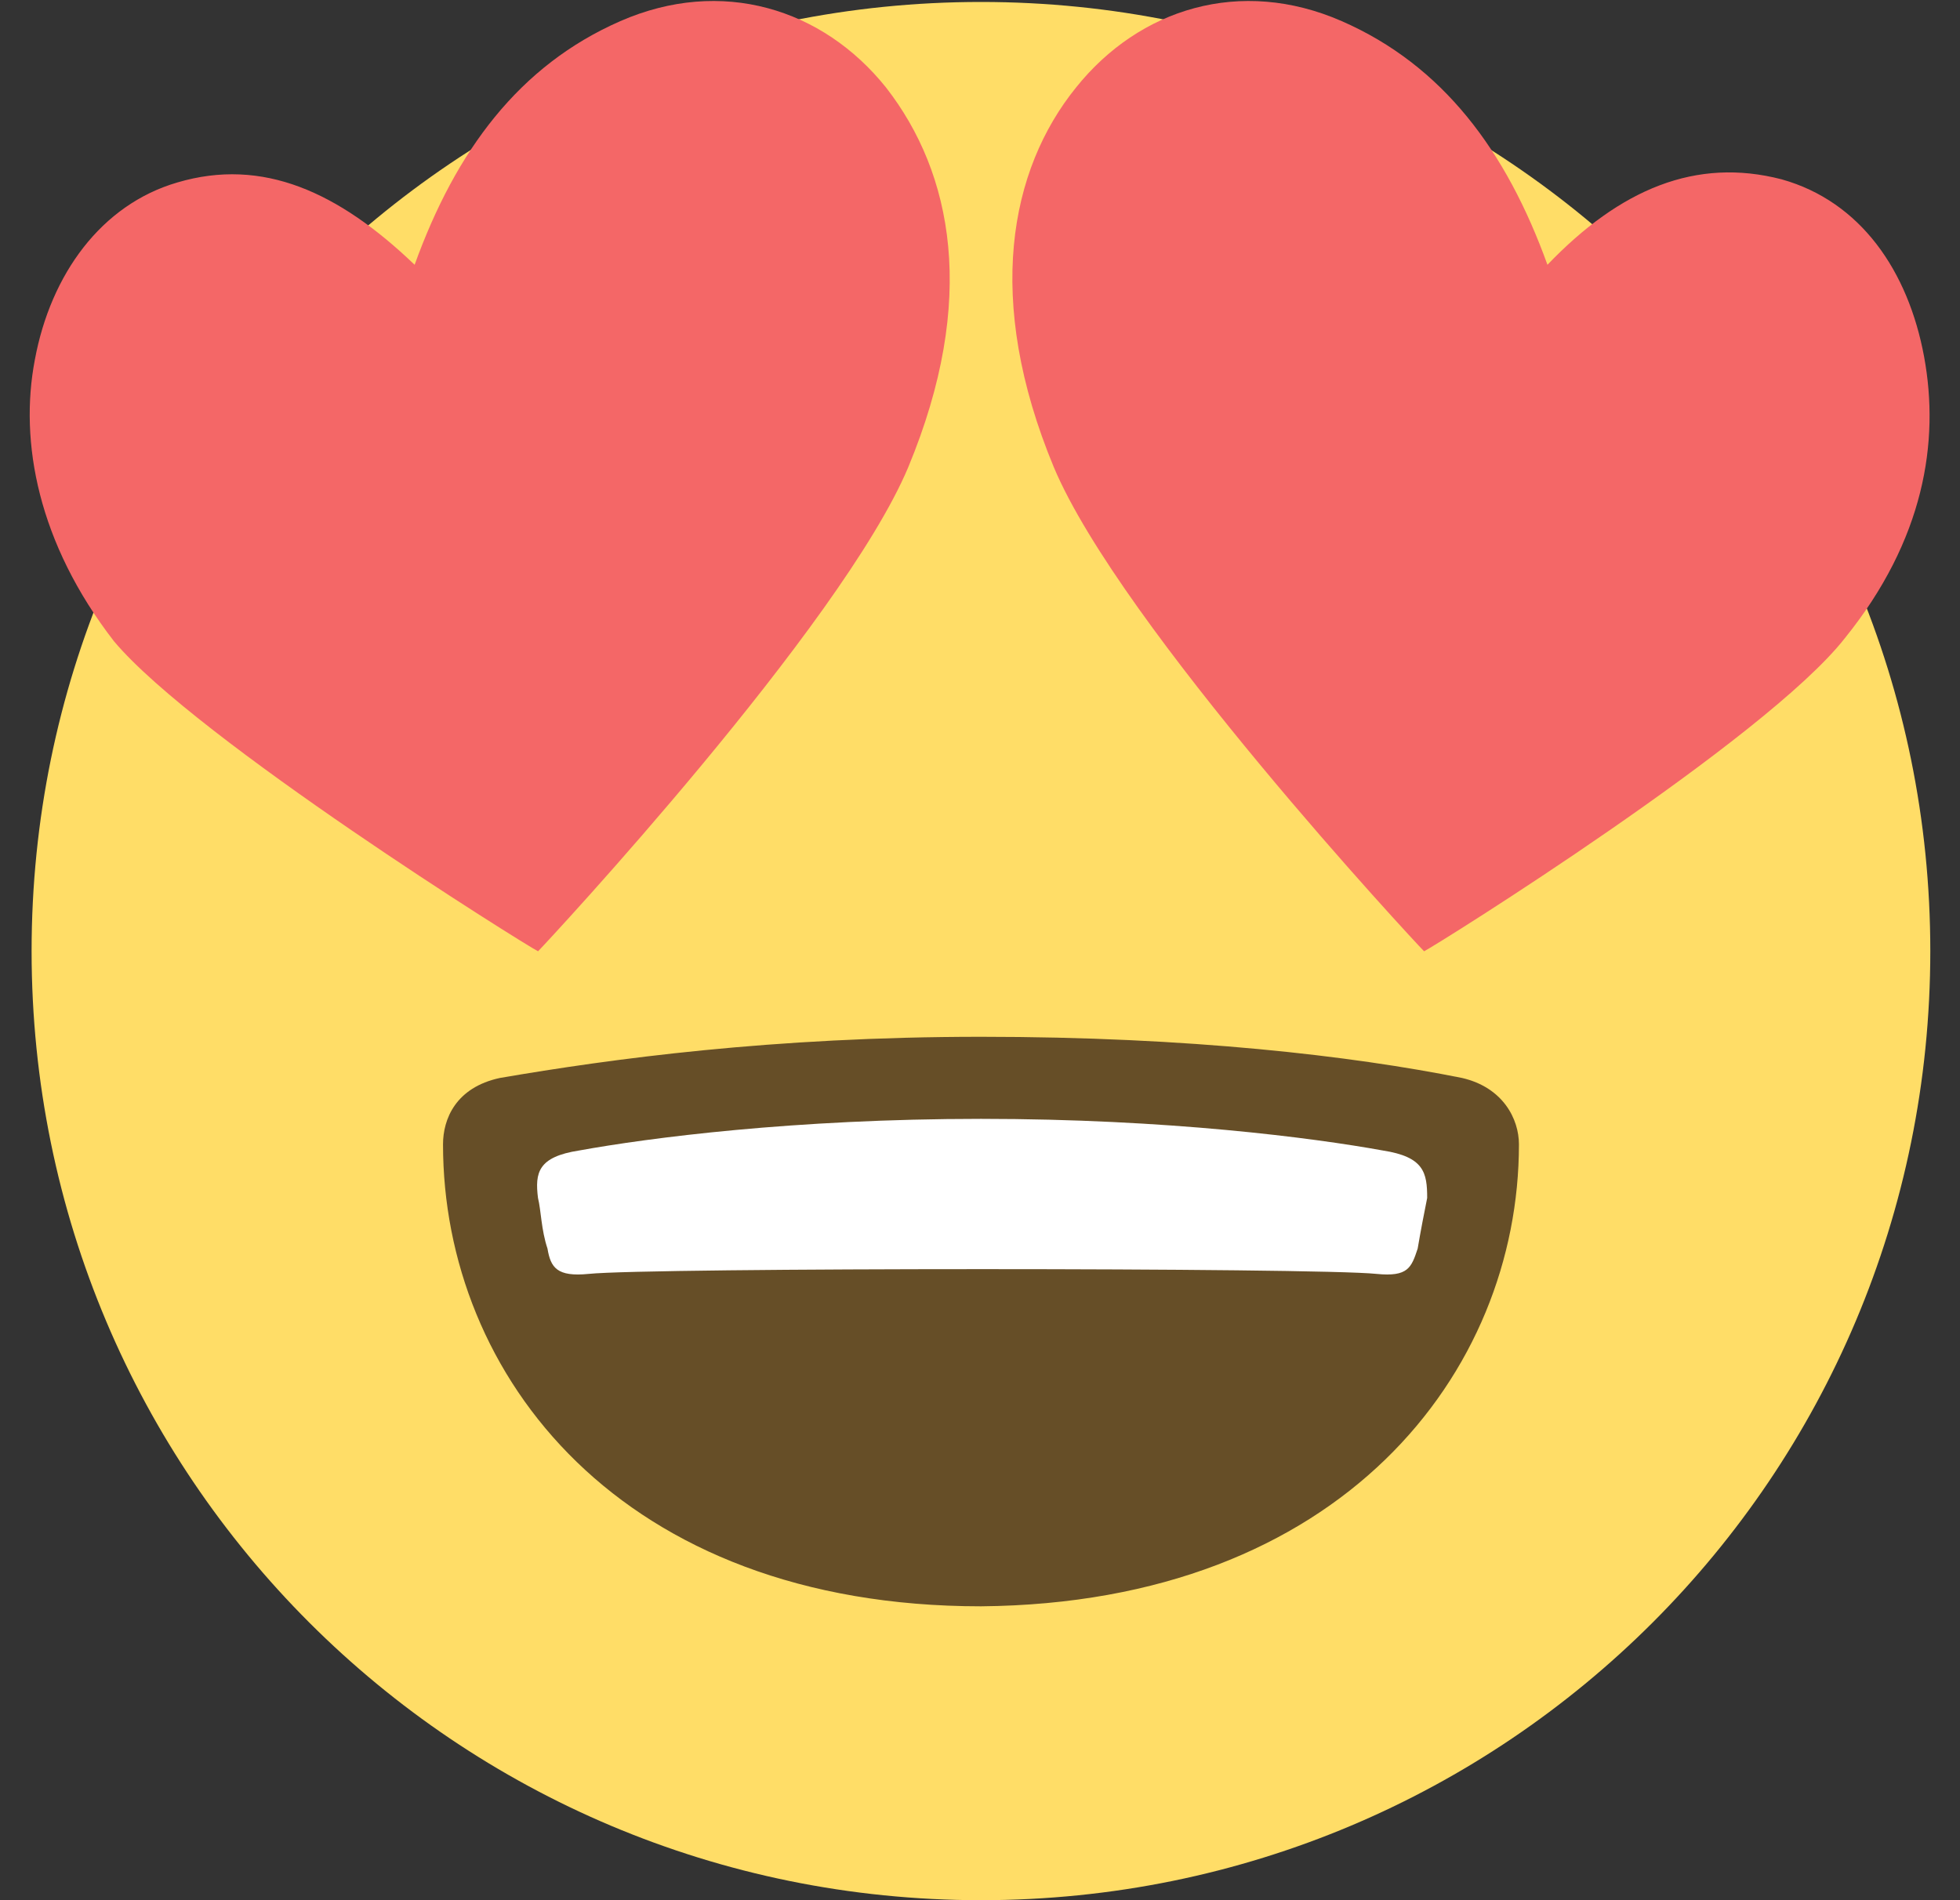 <svg width="33" height="32" viewBox="0 0 33 32" fill="none" xmlns="http://www.w3.org/2000/svg">
<rect x="0" y="0" width="33" height="32" fill="#333333" stroke="none"/>
<g id="&#240;&#159;&#166;&#134; emoji &#34;smiling face with heart-shaped eyes&#34;">
<path id="Vector" d="M32.5 16.016C32.5 24.861 25.36 32 16.516 32C7.672 32 0.532 24.861 0.532 16.016C0.532 7.172 7.672 0.033 16.516 0.033C25.36 0.033 32.5 7.172 32.5 16.016Z" fill="#FFDD67"/>
<path id="Vector_2" d="M32.395 6.004C32.128 4.565 31.329 3.393 29.997 3.02C28.558 2.647 27.28 3.18 26.054 4.459C25.362 2.541 24.296 1.102 22.591 0.356C20.886 -0.39 19.181 0.143 18.116 1.475C16.997 2.86 16.571 5.045 17.743 7.868C18.862 10.532 23.817 15.86 23.977 16.02C24.19 15.914 29.731 12.45 31.063 10.745C32.395 9.094 32.661 7.442 32.395 6.004ZM14.919 1.475C13.854 0.143 12.149 -0.39 10.444 0.356C8.739 1.102 7.673 2.541 6.981 4.459C5.702 3.233 4.423 2.647 2.985 3.073C1.706 3.446 0.854 4.618 0.587 6.057C0.321 7.442 0.64 9.147 1.919 10.799C3.304 12.45 8.845 15.914 9.059 16.02C9.218 15.86 14.173 10.532 15.292 7.868C16.464 5.045 16.038 2.914 14.919 1.475Z" fill="#F46767"/>
<path id="Vector_3" d="M25.574 19.272C25.574 18.846 25.308 18.313 24.615 18.153C22.75 17.78 20.033 17.46 16.517 17.46C13 17.46 10.283 17.833 8.418 18.153C7.672 18.313 7.459 18.846 7.459 19.272C7.459 23.161 10.443 27.051 16.517 27.051C22.59 26.997 25.574 23.108 25.574 19.272Z" fill="#664E27"/>
<path id="Vector_4" d="M23.283 19.375C22.111 19.162 19.66 18.842 16.517 18.842C13.373 18.842 10.923 19.162 9.75 19.375C9.058 19.482 9.005 19.748 9.058 20.174C9.111 20.387 9.111 20.707 9.218 21.027C9.271 21.346 9.377 21.506 9.91 21.453C10.923 21.346 22.164 21.346 23.177 21.453C23.709 21.506 23.763 21.346 23.869 21.027C23.923 20.707 23.976 20.441 24.029 20.174C24.029 19.748 23.976 19.482 23.283 19.375Z" fill="white"/>
</g>
</svg>
